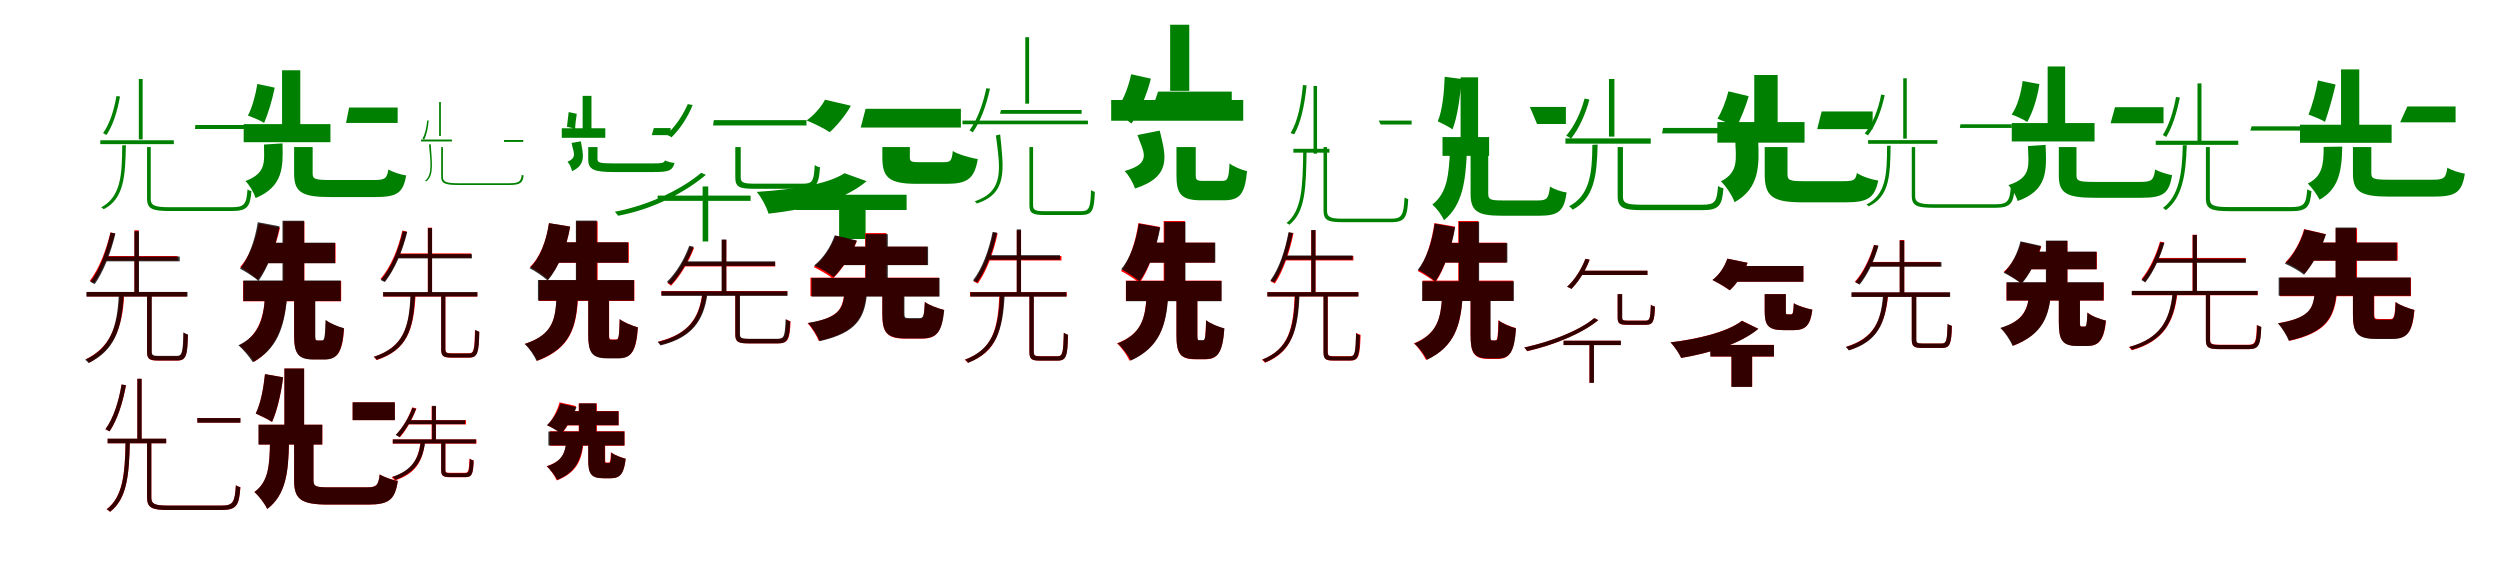 <?xml version="1.0" encoding="UTF-8"?>
<svg width="1700" height="400" xmlns="http://www.w3.org/2000/svg">
<rect width="100%" height="100%" fill="white"/>
<g fill="green" transform="translate(100 100) scale(0.1 -0.1)"><path d="M0.0 -0.0V-350.0C-0.0 -422.0 36.0 -435.0 160.0 -435.0C186.0 -435.0 544.0 -435.0 574.0 -435.0C684.0 -435.0 701.0 -405.0 710.0 -299.0C702.0 -298.0 692.0 -294.0 683.0 -288.0C676.0 -388.0 663.0 -409.0 577.0 -409.0C508.0 -409.0 203.0 -409.0 151.0 -409.0C46.0 -409.0 25.0 -395.0 25.0 -352.0V0.0ZM-318.0 46.0V20.0H182.0V46.0ZM328.0 150.0 326.0 123.0H679.0V150.0ZM-169.0 11.0C-170.0 -187.0 -177.0 -338.0 -312.0 -410.0C-307.0 -412.0 -298.0 -419.0 -295.0 -423.0C-155.0 -351.0 -148.0 -195.0 -144.0 13.0ZM-208.0 347.0C-225.0 250.0 -254.0 158.0 -299.0 95.0C-291.0 91.0 -280.0 85.0 -276.0 82.0C-232.0 147.0 -202.0 242.0 -184.0 344.0ZM-56.0 463.0V52.0H-30.0V463.0Z"/></g>
<g fill="green" transform="translate(200 100) scale(0.1 -0.1)"><path d="M0.0 0.0V-181.0C0.0 -306.0 51.0 -340.0 246.0 -340.0C289.0 -340.0 503.0 -340.0 548.0 -340.0C698.0 -340.0 741.0 -315.0 762.0 -193.0C726.0 -188.0 669.0 -170.0 641.0 -152.0C631.0 -215.0 618.0 -224.0 542.0 -224.0C483.0 -224.0 292.0 -224.0 247.0 -224.0C142.0 -224.0 126.0 -218.0 126.0 -179.0V0.0ZM-343.0 156.0V33.0H247.0V156.0ZM374.0 269.0 353.0 164.0H704.0V269.0ZM-205.0 17.0C-204.0 -98.0 -186.0 -177.0 -331.0 -231.0C-304.0 -258.0 -274.0 -308.0 -262.0 -347.0C-75.0 -269.0 -74.0 -138.0 -79.0 25.0ZM-250.0 429.0C-262.0 353.0 -286.0 267.0 -314.0 214.0C-284.0 203.0 -229.0 181.0 -204.0 164.0C-178.0 224.0 -149.0 318.0 -132.0 404.0ZM-82.0 522.0V109.0H42.0V522.0Z"/></g>
<g fill="green" transform="translate(300 100) scale(0.1 -0.1)"><path d="M0.0 0.0V-201.0C0.0 -249.0 28.0 -258.0 122.0 -258.0C142.0 -258.0 438.0 -258.0 461.0 -258.0C542.0 -258.0 554.0 -242.0 561.0 -193.0C558.0 -193.0 553.0 -192.0 548.0 -188.0C542.0 -233.0 532.0 -246.0 464.0 -246.0C408.0 -246.0 156.0 -246.0 114.0 -246.0C29.0 -246.0 12.0 -234.0 12.0 -203.0V0.0ZM-137.0 51.0V38.0H73.0V51.0ZM427.0 48.0V35.0H558.0V48.0ZM-83.0 17.0C-74.0 -92.0 -56.0 -187.0 -110.0 -230.0C-108.0 -230.0 -103.0 -232.0 -102.0 -234.0C-45.0 -192.0 -65.0 -94.0 -71.0 20.0ZM-95.0 181.0C-100.0 133.0 -109.0 88.0 -127.0 58.0C-123.0 55.0 -118.0 53.0 -116.0 51.0C-98.0 84.0 -89.0 130.0 -85.0 181.0ZM-14.0 306.0V75.0H-2.0V306.0Z"/></g>
<g fill="green" transform="translate(400 100) scale(0.1 -0.1)"><path d="M0.0 0.0V-83.0C0.0 -155.0 39.0 -170.0 180.0 -170.0C213.0 -170.0 403.0 -170.0 437.0 -170.0C545.0 -170.0 572.0 -163.0 587.0 -108.0C568.0 -107.0 538.0 -99.0 522.0 -91.0C514.0 -109.0 503.0 -111.0 438.0 -111.0C385.0 -111.0 211.0 -111.0 171.0 -111.0C77.0 -111.0 63.0 -106.0 63.0 -82.0V0.0ZM-180.0 128.0V63.0H116.0V128.0ZM446.0 129.0 432.0 81.0H560.0V129.0ZM-113.0 28.0C-104.0 -31.0 -70.0 -70.0 -141.0 -100.0C-127.0 -115.0 -115.0 -141.0 -110.0 -164.0C-12.0 -120.0 -35.0 -47.0 -50.0 39.0ZM-133.0 238.0C-136.0 206.0 -142.0 164.0 -145.0 138.0C-130.0 135.0 -102.0 129.0 -89.0 122.0C-89.0 150.0 -83.0 192.0 -78.0 226.0ZM-38.0 348.0V120.0H22.0V348.0Z"/></g>
<g fill="green" transform="translate(500 100) scale(0.1 -0.1)"><path d="M0.0 -0.0V-206.0C-0.0 -275.0 30.0 -284.0 139.0 -284.0C161.0 -284.0 434.0 -284.0 459.0 -284.0C550.0 -284.0 568.0 -257.0 576.0 -137.0C564.0 -136.0 552.0 -131.0 540.0 -122.0C535.0 -235.0 524.0 -249.0 457.0 -249.0C403.0 -249.0 174.0 -249.0 134.0 -249.0C52.0 -249.0 37.0 -240.0 37.0 -207.0V0.0ZM-528.0 -330.0V-366.0H104.0V-330.0ZM-146.0 183.0 -151.0 147.0H484.0V183.0ZM-232.0 -175.0C-353.0 -278.0 -570.0 -392.0 -819.0 -440.0C-812.0 -447.0 -803.0 -459.0 -797.0 -467.0C-547.0 -421.0 -328.0 -298.0 -200.0 -189.0ZM-323.0 292.0C-357.0 215.0 -407.0 139.0 -468.0 85.0C-456.0 80.0 -439.0 71.0 -434.0 66.0C-377.0 121.0 -323.0 202.0 -290.0 286.0ZM-222.0 -268.0V-642.0H-184.0V-268.0Z"/></g>
<g fill="green" transform="translate(600 100) scale(0.1 -0.1)"><path d="M0.0 0.0V-70.0C0.0 -205.0 42.0 -250.0 233.0 -250.0C273.0 -250.0 392.0 -250.0 432.0 -250.0C572.0 -250.0 625.0 -222.0 649.0 -82.0C598.0 -73.0 514.0 -50.0 479.0 -27.0C472.0 -97.0 462.0 -103.0 415.0 -103.0C382.0 -103.0 282.0 -103.0 258.0 -103.0C196.0 -103.0 187.0 -100.0 187.0 -68.0V0.0ZM-588.0 -324.0V-428.0H165.0V-324.0ZM-114.0 260.0 -147.0 133.0H534.0V260.0ZM-257.0 -178.0C-370.0 -250.0 -576.0 -286.0 -854.0 -305.0C-820.0 -346.0 -789.0 -404.0 -774.0 -453.0C-458.0 -417.0 -243.0 -347.0 -107.0 -232.0ZM-390.0 322.0C-415.0 274.0 -464.0 217.0 -515.0 181.0C-471.0 163.0 -395.0 127.0 -358.0 101.0C-309.0 145.0 -249.0 217.0 -214.0 281.0ZM-294.0 -349.0V-625.0H-114.0V-349.0Z"/></g>
<g fill="green" transform="translate(700 100) scale(0.1 -0.1)"><path d="M0.0 0.0V-395.0C0.0 -451.0 22.0 -462.0 105.0 -462.0C123.0 -462.0 329.0 -462.0 351.0 -462.0C429.0 -462.0 440.0 -429.0 445.0 -305.0C438.0 -303.0 428.0 -299.0 419.0 -293.0C415.0 -415.0 407.0 -436.0 351.0 -436.0C310.0 -436.0 132.0 -436.0 101.0 -436.0C38.0 -436.0 25.0 -427.0 25.0 -396.0V0.0ZM-455.0 180.0V155.0H398.0V180.0ZM-193.0 252.0 -200.0 226.0H355.0V252.0ZM-228.0 79.0C-198.0 -149.0 -170.0 -301.0 -372.0 -369.0C-368.0 -371.0 -360.0 -380.0 -357.0 -384.0C-150.0 -315.0 -173.0 -158.0 -199.0 86.0ZM-293.0 400.0C-316.0 291.0 -354.0 186.0 -407.0 114.0C-400.0 110.0 -389.0 103.0 -385.0 100.0C-333.0 174.0 -293.0 282.0 -268.0 397.0ZM-28.0 747.0V295.0H-2.0V747.0Z"/></g>
<g fill="green" transform="translate(800 100) scale(0.1 -0.1)"><path d="M0.0 0.0V-193.0C0.0 -321.0 33.0 -362.0 170.0 -362.0C197.0 -362.0 291.0 -362.0 320.0 -362.0C429.0 -362.0 465.0 -323.0 480.0 -164.0C445.0 -156.0 387.0 -133.0 361.0 -111.0C355.0 -215.0 349.0 -230.0 310.0 -230.0C284.0 -230.0 206.0 -230.0 186.0 -230.0C138.0 -230.0 131.0 -225.0 131.0 -190.0V0.0ZM-444.0 320.0V179.0H454.0V320.0ZM-125.0 377.0 -166.0 257.0H376.0V377.0ZM-265.0 82.0C-233.0 -23.0 -153.0 -108.0 -353.0 -163.0C-326.0 -188.0 -294.0 -244.0 -282.0 -282.0C-27.0 -200.0 -73.0 -57.0 -114.0 112.0ZM-308.0 495.0C-329.0 395.0 -373.0 291.0 -427.0 230.0C-393.0 216.0 -333.0 183.0 -306.0 160.0C-254.0 233.0 -203.0 349.0 -174.0 465.0ZM-43.0 832.0V382.0H87.0V832.0Z"/></g>
<g fill="green" transform="translate(900 100) scale(0.1 -0.1)"><path d="M0.0 -0.0V-432.0C-0.0 -498.0 30.0 -511.0 132.0 -511.0C154.0 -511.0 434.0 -511.0 459.0 -511.0C556.0 -511.0 569.0 -477.0 576.0 -354.0C568.0 -352.0 559.0 -348.0 551.0 -343.0C545.0 -461.0 533.0 -487.0 462.0 -487.0C409.0 -487.0 167.0 -487.0 125.0 -487.0C41.0 -487.0 24.0 -473.0 24.0 -433.0V0.0ZM-205.0 -12.0V-38.0H40.0V-12.0ZM375.0 180.0 389.0 153.0H599.0V180.0ZM-138.0 -14.0C-141.0 -267.0 -145.0 -430.0 -252.0 -517.0C-246.0 -519.0 -236.0 -524.0 -233.0 -529.0C-121.0 -441.0 -119.0 -273.0 -115.0 -14.0ZM-140.0 422.0C-152.0 294.0 -175.0 175.0 -224.0 95.0C-216.0 91.0 -204.0 89.0 -199.0 87.0C-153.0 168.0 -129.0 286.0 -115.0 419.0ZM-68.0 415.0V-45.0H-44.0V415.0Z"/></g>
<g fill="green" transform="translate(1000 100) scale(0.1 -0.1)"><path d="M0.0 0.0V-316.0C0.0 -435.0 44.0 -467.0 212.0 -467.0C249.0 -467.0 427.0 -467.0 466.0 -467.0C598.0 -467.0 636.0 -436.0 653.0 -309.0C619.0 -305.0 567.0 -286.0 540.0 -269.0C531.0 -348.0 520.0 -363.0 459.0 -363.0C411.0 -363.0 254.0 -363.0 217.0 -363.0C132.0 -363.0 120.0 -356.0 120.0 -315.0V0.0ZM-191.0 68.0V-60.0H126.0V68.0ZM403.0 273.0 452.0 157.0H648.0V273.0ZM-140.0 -29.0C-149.0 -186.0 -157.0 -311.0 -260.0 -391.0C-231.0 -416.0 -196.0 -462.0 -181.0 -498.0C-52.0 -393.0 -34.0 -225.0 -25.0 -31.0ZM-176.0 478.0C-180.0 365.0 -193.0 246.0 -223.0 175.0C-195.0 162.0 -144.0 136.0 -123.0 120.0C-90.0 203.0 -71.0 335.0 -62.0 463.0ZM-68.0 474.0V-43.0H51.0V474.0Z"/></g>
<g fill="green" transform="translate(1100 100) scale(0.1 -0.1)"><path d="M0.0 0.0V-333.0C0.0 -414.0 39.0 -429.0 169.0 -429.0C196.0 -429.0 548.0 -429.0 578.0 -429.0C690.0 -429.0 711.0 -397.0 719.0 -280.0C707.0 -278.0 693.0 -273.0 683.0 -264.0C674.0 -373.0 662.0 -392.0 578.0 -392.0C510.0 -392.0 212.0 -392.0 160.0 -392.0C55.0 -392.0 36.0 -379.0 36.0 -336.0V0.0ZM-355.0 59.0V23.0H225.0V59.0ZM309.0 130.0 302.0 93.0H683.0V130.0ZM-172.0 15.0C-173.0 -181.0 -190.0 -329.0 -331.0 -403.0C-323.0 -407.0 -310.0 -419.0 -306.0 -426.0C-159.0 -348.0 -141.0 -195.0 -136.0 17.0ZM-225.0 330.0C-251.0 233.0 -294.0 142.0 -350.0 77.0C-339.0 72.0 -323.0 63.0 -317.0 57.0C-263.0 125.0 -219.0 222.0 -192.0 323.0ZM-59.0 463.0V71.0H-22.0V463.0Z"/></g>
<g fill="green" transform="translate(1200 100) scale(0.1 -0.1)"><path d="M0.0 0.0V-185.0C0.0 -333.0 50.0 -376.0 257.0 -376.0C303.0 -376.0 500.0 -376.0 547.0 -376.0C696.0 -376.0 747.0 -350.0 772.0 -228.0C726.0 -221.0 659.0 -199.0 627.0 -176.0C618.0 -226.0 604.0 -232.0 534.0 -232.0C481.0 -232.0 307.0 -232.0 266.0 -232.0C169.0 -232.0 155.0 -226.0 155.0 -183.0V0.0ZM-322.0 170.0V30.0H271.0V170.0ZM387.0 242.0 357.0 122.0H734.0V242.0ZM-200.0 45.0C-196.0 -80.0 -175.0 -171.0 -298.0 -233.0C-264.0 -265.0 -221.0 -329.0 -205.0 -375.0C-35.0 -280.0 -36.0 -128.0 -45.0 55.0ZM-247.0 379.0C-262.0 316.0 -291.0 242.0 -321.0 193.0C-286.0 179.0 -223.0 152.0 -193.0 133.0C-166.0 187.0 -129.0 273.0 -109.0 346.0ZM-71.0 490.0V85.0H88.0V490.0Z"/></g>
<g fill="green" transform="translate(1300 100) scale(0.1 -0.1)"><path d="M0.0 0.0V-331.0C0.0 -401.0 35.0 -413.0 156.0 -413.0C182.0 -413.0 536.0 -413.0 565.0 -413.0C674.0 -413.0 691.0 -383.0 700.0 -276.0C692.0 -275.0 683.0 -270.0 674.0 -266.0C667.0 -366.0 654.0 -389.0 569.0 -389.0C499.0 -389.0 200.0 -389.0 148.0 -389.0C44.0 -389.0 23.0 -374.0 23.0 -332.0V0.0ZM-297.0 47.0V22.0H174.0V47.0ZM331.0 155.0 327.0 130.0H680.0V155.0ZM-168.0 8.0C-168.0 -184.0 -175.0 -324.0 -308.0 -391.0C-304.0 -393.0 -295.0 -400.0 -293.0 -403.0C-152.0 -338.0 -146.0 -193.0 -144.0 10.0ZM-208.0 357.0C-228.0 253.0 -265.0 158.0 -320.0 93.0C-313.0 89.0 -302.0 82.0 -298.0 79.0C-246.0 146.0 -207.0 245.0 -184.0 353.0ZM-58.0 468.0V57.0H-34.0V468.0Z"/></g>
<g fill="green" transform="translate(1400 100) scale(0.1 -0.1)"><path d="M0.0 0.0V-194.0C0.0 -314.0 52.0 -345.0 246.0 -345.0C289.0 -345.0 512.0 -345.0 557.0 -345.0C710.0 -345.0 750.0 -317.0 770.0 -191.0C737.0 -185.0 683.0 -169.0 655.0 -152.0C645.0 -226.0 632.0 -237.0 552.0 -237.0C491.0 -237.0 292.0 -237.0 245.0 -237.0C136.0 -237.0 120.0 -231.0 120.0 -192.0V0.0ZM-320.0 163.0V38.0H243.0V163.0ZM382.0 271.0 352.0 162.0H712.0V271.0ZM-210.0 7.0C-206.0 -129.0 -184.0 -207.0 -343.0 -259.0C-317.0 -285.0 -291.0 -330.0 -280.0 -367.0C-78.0 -295.0 -82.0 -166.0 -90.0 15.0ZM-246.0 449.0C-258.0 363.0 -282.0 275.0 -321.0 221.0C-292.0 211.0 -239.0 188.0 -215.0 170.0C-179.0 233.0 -147.0 329.0 -132.0 428.0ZM-76.0 548.0V118.0H43.0V548.0Z"/></g>
<g fill="green" transform="translate(1500 100) scale(0.1 -0.1)"><path d="M0.0 0.0V-349.0C0.0 -422.0 37.0 -436.0 163.0 -436.0C190.0 -436.0 550.0 -436.0 579.0 -436.0C691.0 -436.0 708.0 -406.0 718.0 -299.0C709.0 -298.0 698.0 -293.0 689.0 -287.0C682.0 -386.0 669.0 -408.0 582.0 -408.0C513.0 -408.0 206.0 -408.0 154.0 -408.0C48.0 -408.0 27.0 -394.0 27.0 -350.0V0.0ZM-341.0 43.0V15.0H220.0V43.0ZM311.0 141.0 302.0 112.0H680.0V141.0ZM-157.0 12.0C-161.0 -186.0 -185.0 -334.0 -292.0 -414.0C-286.0 -417.0 -275.0 -425.0 -272.0 -429.0C-163.0 -345.0 -136.0 -196.0 -130.0 13.0ZM-203.0 341.0C-221.0 244.0 -250.0 148.0 -293.0 82.0C-285.0 78.0 -274.0 71.0 -270.0 68.0C-228.0 135.0 -197.0 235.0 -177.0 337.0ZM-57.0 433.0V42.0H-30.0V433.0Z"/></g>
<g fill="green" transform="translate(1600 100) scale(0.1 -0.1)"><path d="M0.0 0.0V-180.0C0.0 -303.0 52.0 -337.0 246.0 -337.0C288.0 -337.0 503.0 -337.0 548.0 -337.0C699.0 -337.0 741.0 -309.0 761.0 -181.0C726.0 -175.0 670.0 -158.0 642.0 -140.0C632.0 -212.0 619.0 -222.0 542.0 -222.0C483.0 -222.0 292.0 -222.0 246.0 -222.0C141.0 -222.0 125.0 -216.0 125.0 -178.0V0.0ZM-360.0 152.0V29.0H263.0V152.0ZM370.0 276.0 321.0 168.0H698.0V276.0ZM-199.0 1.0C-199.0 -124.0 -210.0 -200.0 -307.0 -248.0C-281.0 -273.0 -242.0 -325.0 -227.0 -358.0C-100.0 -287.0 -75.0 -171.0 -73.0 3.0ZM-238.0 453.0C-252.0 373.0 -278.0 280.0 -302.0 221.0C-272.0 210.0 -215.0 188.0 -190.0 171.0C-167.0 236.0 -138.0 337.0 -118.0 425.0ZM-81.0 528.0V124.0H43.0V528.0Z"/></g>
<g fill="red" transform="translate(100 200) scale(0.1 -0.1)"><path d="M0.0 0.0V-391.0C0.0 -441.0 16.0 -452.0 73.0 -452.0C87.0 -452.0 192.0 -452.0 206.0 -452.0C265.0 -452.0 274.0 -417.0 278.0 -277.0C269.0 -274.0 257.0 -269.0 249.0 -263.0C246.0 -400.0 240.0 -422.0 205.0 -422.0C182.0 -422.0 90.0 -422.0 73.0 -422.0C37.0 -422.0 30.0 -416.0 30.0 -391.0V0.0ZM-410.0 14.0V-16.0H270.0V14.0ZM-287.0 259.0V229.0H208.0V259.0ZM-186.0 3.0C-197.0 -228.0 -255.0 -364.0 -416.0 -443.0C-408.0 -449.0 -397.0 -460.0 -393.0 -466.0C-232.0 -377.0 -167.0 -242.0 -155.0 1.0ZM-249.0 419.0C-279.0 295.0 -326.0 173.0 -390.0 90.0C-381.0 86.0 -367.0 79.0 -361.0 76.0C-302.0 159.0 -252.0 283.0 -218.0 413.0ZM-86.0 434.0V-3.0H-57.0V434.0Z"/></g>
<g fill="black" opacity=".8" transform="translate(100 200) scale(0.1 -0.1)"><path d="M0.0 0.0V-390.0C0.0 -441.0 16.0 -451.0 75.0 -451.0C89.0 -451.0 192.0 -451.0 206.0 -451.0C266.0 -451.0 275.0 -417.0 278.0 -275.0C268.0 -272.0 256.0 -266.0 247.0 -260.0C244.0 -397.0 238.0 -420.0 203.0 -420.0C182.0 -420.0 92.0 -420.0 74.0 -420.0C38.0 -420.0 32.0 -413.0 32.0 -388.0V0.0ZM-412.0 15.0V-17.0H275.0V15.0ZM-280.0 255.0 -283.0 223.0H222.0V255.0ZM-192.0 1.0C-202.0 -233.0 -252.0 -368.0 -421.0 -446.0C-414.0 -451.0 -402.0 -462.0 -398.0 -469.0C-227.0 -385.0 -170.0 -248.0 -159.0 1.0ZM-248.0 419.0C-276.0 291.0 -321.0 168.0 -386.0 83.0C-377.0 78.0 -362.0 72.0 -356.0 68.0C-296.0 153.0 -247.0 279.0 -215.0 412.0ZM-86.0 428.0V-3.0H-55.0V428.0Z"/></g>
<g fill="red" transform="translate(200 200) scale(0.1 -0.1)"><path d="M0.0 0.0V-279.0C0.0 -400.0 25.0 -443.0 133.0 -443.0C153.0 -443.0 186.0 -443.0 207.0 -443.0C295.0 -443.0 329.0 -396.0 340.0 -234.0C304.0 -224.0 244.0 -201.0 216.0 -178.0C213.0 -296.0 209.0 -316.0 192.0 -316.0C185.0 -316.0 166.0 -316.0 159.0 -316.0C144.0 -316.0 142.0 -312.0 142.0 -278.0V0.0ZM-347.0 89.0V-49.0H320.0V89.0ZM-214.0 347.0V211.0H282.0V347.0ZM-198.0 -18.0C-207.0 -175.0 -253.0 -288.0 -373.0 -349.0C-343.0 -373.0 -291.0 -431.0 -272.0 -460.0C-130.0 -374.0 -70.0 -233.0 -49.0 -25.0ZM-239.0 480.0C-260.0 366.0 -305.0 252.0 -367.0 184.0C-333.0 164.0 -273.0 122.0 -247.0 98.0C-181.0 181.0 -126.0 315.0 -96.0 452.0ZM-73.0 494.0V17.0H70.0V494.0Z"/></g>
<g fill="black" opacity=".8" transform="translate(200 200) scale(0.1 -0.1)"><path d="M0.0 0.0V-278.0C0.0 -403.0 24.0 -445.0 133.0 -445.0C153.0 -445.0 184.0 -445.0 206.0 -445.0C293.0 -445.0 327.0 -398.0 339.0 -232.0C301.0 -222.0 241.0 -198.0 214.0 -175.0C210.0 -296.0 206.0 -315.0 190.0 -315.0C184.0 -315.0 167.0 -315.0 160.0 -315.0C145.0 -315.0 144.0 -310.0 144.0 -277.0V0.0ZM-345.0 93.0V-47.0H317.0V93.0ZM-207.0 350.0 -221.0 210.0H278.0V350.0ZM-199.0 -26.0C-208.0 -174.0 -243.0 -285.0 -379.0 -348.0C-348.0 -373.0 -300.0 -431.0 -281.0 -463.0C-118.0 -375.0 -67.0 -230.0 -49.0 -29.0ZM-247.0 489.0C-266.0 368.0 -308.0 246.0 -368.0 173.0C-332.0 155.0 -269.0 114.0 -242.0 90.0C-179.0 178.0 -127.0 319.0 -99.0 461.0ZM-79.0 499.0V25.0H68.0V499.0Z"/></g>
<g fill="red" transform="translate(300 200) scale(0.1 -0.1)"><path d="M0.0 0.0V-373.0C0.0 -422.0 15.0 -432.0 68.0 -432.0C81.0 -432.0 177.0 -432.0 190.0 -432.0C247.0 -432.0 256.0 -397.0 259.0 -257.0C250.0 -254.0 238.0 -249.0 230.0 -244.0C227.0 -381.0 222.0 -402.0 189.0 -402.0C167.0 -402.0 85.0 -402.0 69.0 -402.0C35.0 -402.0 29.0 -397.0 29.0 -373.0V0.0ZM-394.0 12.0V-17.0H246.0V12.0ZM-300.0 277.0V247.0H204.0V277.0ZM-205.0 -5.0C-217.0 -229.0 -258.0 -361.0 -459.0 -427.0C-452.0 -432.0 -443.0 -442.0 -439.0 -449.0C-232.0 -379.0 -187.0 -243.0 -174.0 -5.0ZM-264.0 432.0C-293.0 304.0 -343.0 184.0 -413.0 103.0C-405.0 99.0 -390.0 92.0 -384.0 88.0C-319.0 170.0 -266.0 293.0 -233.0 426.0ZM-91.0 452.0V-2.0H-62.0V452.0Z"/></g>
<g fill="black" opacity=".8" transform="translate(300 200) scale(0.1 -0.1)"><path d="M0.0 0.0V-374.0C0.0 -422.0 14.0 -431.0 68.0 -431.0C81.0 -431.0 178.0 -431.0 192.0 -431.0C248.0 -431.0 257.0 -397.0 259.0 -256.0C250.0 -253.0 241.0 -248.0 232.0 -243.0C229.0 -380.0 223.0 -404.0 190.0 -404.0C169.0 -404.0 86.0 -404.0 68.0 -404.0C35.0 -404.0 28.0 -396.0 28.0 -373.0V0.0ZM-395.0 14.0V-16.0H246.0V14.0ZM-298.0 272.0 -297.0 243.0H209.0V272.0ZM-209.0 -4.0C-217.0 -230.0 -257.0 -360.0 -457.0 -426.0C-452.0 -430.0 -442.0 -440.0 -439.0 -446.0C-232.0 -380.0 -189.0 -244.0 -178.0 -4.0ZM-261.0 428.0C-290.0 298.0 -340.0 178.0 -411.0 96.0C-404.0 91.0 -389.0 85.0 -383.0 82.0C-318.0 165.0 -264.0 287.0 -231.0 422.0ZM-90.0 449.0V-1.0H-62.0V449.0Z"/></g>
<g fill="red" transform="translate(400 200) scale(0.1 -0.1)"><path d="M0.0 0.0V-271.0C0.0 -393.0 24.0 -435.0 133.0 -435.0C153.0 -435.0 184.0 -435.0 205.0 -435.0C293.0 -435.0 327.0 -389.0 338.0 -226.0C302.0 -216.0 242.0 -193.0 214.0 -170.0C211.0 -289.0 207.0 -308.0 190.0 -308.0C183.0 -308.0 165.0 -308.0 159.0 -308.0C144.0 -308.0 142.0 -304.0 142.0 -270.0V0.0ZM-335.0 94.0V-47.0H314.0V94.0ZM-233.0 352.0V213.0H276.0V352.0ZM-214.0 -17.0C-223.0 -168.0 -237.0 -275.0 -430.0 -338.0C-399.0 -365.0 -362.0 -418.0 -347.0 -454.0C-114.0 -368.0 -81.0 -218.0 -68.0 -17.0ZM-267.0 482.0C-285.0 363.0 -326.0 251.0 -396.0 185.0C-362.0 167.0 -301.0 125.0 -274.0 101.0C-201.0 183.0 -148.0 314.0 -123.0 459.0ZM-81.0 495.0V18.0H64.0V495.0Z"/></g>
<g fill="black" opacity=".8" transform="translate(400 200) scale(0.1 -0.1)"><path d="M0.0 0.0V-275.0C0.0 -397.0 23.0 -437.0 131.0 -437.0C152.0 -437.0 184.0 -437.0 205.0 -437.0C292.0 -437.0 325.0 -391.0 337.0 -226.0C301.0 -216.0 241.0 -193.0 214.0 -170.0C211.0 -292.0 207.0 -311.0 190.0 -311.0C183.0 -311.0 164.0 -311.0 158.0 -311.0C141.0 -311.0 141.0 -307.0 141.0 -273.0V0.0ZM-342.0 96.0V-44.0H311.0V96.0ZM-236.0 352.0 -235.0 214.0H271.0V352.0ZM-216.0 -22.0C-224.0 -167.0 -236.0 -276.0 -433.0 -339.0C-403.0 -365.0 -367.0 -417.0 -352.0 -454.0C-115.0 -367.0 -83.0 -216.0 -71.0 -20.0ZM-267.0 483.0C-285.0 360.0 -328.0 244.0 -399.0 176.0C-363.0 159.0 -302.0 117.0 -276.0 92.0C-204.0 177.0 -149.0 312.0 -123.0 459.0ZM-84.0 500.0V16.0H58.0V500.0Z"/></g>
<g fill="red" transform="translate(500 200) scale(0.1 -0.1)"><path d="M0.0 0.0V-274.0C0.0 -326.0 20.0 -335.0 93.0 -335.0C109.0 -335.0 274.0 -335.0 292.0 -335.0C359.0 -335.0 371.0 -306.0 376.0 -185.0C367.0 -182.0 355.0 -177.0 346.0 -171.0C343.0 -289.0 336.0 -305.0 290.0 -305.0C255.0 -305.0 116.0 -305.0 91.0 -305.0C39.0 -305.0 29.0 -299.0 29.0 -274.0V0.0ZM-503.0 21.0V-8.0H353.0V21.0ZM-343.0 217.0 -357.0 188.0H271.0V217.0ZM-225.0 0.0C-247.0 -161.0 -315.0 -272.0 -525.0 -323.0C-519.0 -329.0 -510.0 -340.0 -507.0 -345.0C-293.0 -291.0 -220.0 -176.0 -194.0 0.0ZM-308.0 322.0C-343.0 229.0 -398.0 138.0 -462.0 75.0C-454.0 71.0 -441.0 61.0 -437.0 57.0C-376.0 121.0 -317.0 217.0 -280.0 315.0ZM-91.0 369.0V2.0H-61.0V369.0Z"/></g>
<g fill="black" opacity=".8" transform="translate(500 200) scale(0.1 -0.1)"><path d="M0.0 0.0V-273.0C0.0 -326.0 20.0 -335.0 94.0 -335.0C110.0 -335.0 272.0 -335.0 289.0 -335.0C356.0 -335.0 369.0 -306.0 373.0 -185.0C363.0 -183.0 352.0 -178.0 342.0 -171.0C338.0 -287.0 332.0 -304.0 287.0 -304.0C253.0 -304.0 117.0 -304.0 92.0 -304.0C41.0 -304.0 32.0 -297.0 32.0 -273.0V0.0ZM-502.0 19.0V-12.0H355.0V19.0ZM-344.0 223.0 -359.0 192.0H271.0V223.0ZM-224.0 -2.0C-245.0 -161.0 -314.0 -273.0 -528.0 -326.0C-522.0 -331.0 -512.0 -343.0 -509.0 -349.0C-291.0 -295.0 -216.0 -178.0 -190.0 -3.0ZM-313.0 329.0C-347.0 236.0 -400.0 147.0 -465.0 83.0C-456.0 79.0 -442.0 69.0 -437.0 64.0C-377.0 129.0 -319.0 224.0 -283.0 322.0ZM-93.0 371.0V-0.0H-61.0V371.0Z"/></g>
<g fill="red" transform="translate(600 200) scale(0.1 -0.1)"><path d="M0.0 0.0V-138.0C0.0 -260.0 29.0 -303.0 158.0 -303.0C182.0 -303.0 240.0 -303.0 266.0 -303.0C367.0 -303.0 404.0 -264.0 419.0 -108.0C381.0 -98.0 317.0 -76.0 289.0 -53.0C285.0 -156.0 280.0 -169.0 252.0 -169.0C236.0 -169.0 193.0 -169.0 180.0 -169.0C150.0 -169.0 145.0 -166.0 145.0 -136.0V0.0ZM-489.0 112.0V-14.0H385.0V112.0ZM-273.0 322.0 -335.0 198.0H304.0V322.0ZM-260.0 -6.0C-274.0 -102.0 -299.0 -163.0 -509.0 -198.0C-481.0 -226.0 -446.0 -282.0 -433.0 -318.0C-178.0 -262.0 -129.0 -159.0 -110.0 -6.0ZM-319.0 397.0C-348.0 316.0 -403.0 234.0 -467.0 184.0C-431.0 167.0 -367.0 130.0 -336.0 106.0C-275.0 166.0 -210.0 263.0 -173.0 361.0ZM-117.0 415.0V55.0H28.0V415.0Z"/></g>
<g fill="black" opacity=".8" transform="translate(600 200) scale(0.1 -0.1)"><path d="M0.0 0.0V-132.0C0.0 -258.0 28.0 -301.0 159.0 -301.0C185.0 -301.0 241.0 -301.0 267.0 -301.0C367.0 -301.0 405.0 -262.0 421.0 -108.0C381.0 -98.0 317.0 -76.0 289.0 -53.0C284.0 -151.0 279.0 -163.0 252.0 -163.0C237.0 -163.0 196.0 -163.0 184.0 -163.0C153.0 -163.0 150.0 -160.0 150.0 -130.0V0.0ZM-481.0 110.0V-17.0H389.0V110.0ZM-265.0 323.0 -332.0 197.0H311.0V323.0ZM-258.0 -3.0C-271.0 -102.0 -295.0 -162.0 -506.0 -196.0C-477.0 -225.0 -441.0 -282.0 -427.0 -320.0C-171.0 -263.0 -122.0 -159.0 -105.0 -2.0ZM-324.0 400.0C-350.0 322.0 -402.0 243.0 -464.0 195.0C-427.0 179.0 -362.0 142.0 -331.0 116.0C-271.0 176.0 -209.0 269.0 -174.0 365.0ZM-114.0 408.0V59.0H37.0V408.0Z"/></g>
<g fill="red" transform="translate(700 200) scale(0.1 -0.1)"><path d="M0.0 0.0V-392.0C0.0 -442.0 16.0 -452.0 70.0 -452.0C82.0 -452.0 180.0 -452.0 194.0 -452.0C251.0 -452.0 259.0 -417.0 263.0 -277.0C254.0 -274.0 242.0 -269.0 234.0 -263.0C231.0 -401.0 225.0 -422.0 192.0 -422.0C171.0 -422.0 86.0 -422.0 70.0 -422.0C35.0 -422.0 29.0 -416.0 29.0 -392.0V0.0ZM-404.0 14.0V-16.0H254.0V14.0ZM-281.0 259.0V229.0H218.0V259.0ZM-204.0 0.0C-214.0 -240.0 -248.0 -376.0 -440.0 -446.0C-433.0 -451.0 -423.0 -461.0 -419.0 -467.0C-222.0 -393.0 -185.0 -252.0 -173.0 0.0ZM-246.0 419.0C-272.0 291.0 -317.0 169.0 -379.0 86.0C-370.0 82.0 -357.0 75.0 -351.0 72.0C-291.0 156.0 -245.0 280.0 -216.0 413.0ZM-86.0 434.0V-3.0H-57.0V434.0Z"/></g>
<g fill="black" opacity=".8" transform="translate(700 200) scale(0.1 -0.1)"><path d="M0.0 0.0V-393.0C0.0 -442.0 15.0 -452.0 70.0 -452.0C83.0 -452.0 180.0 -452.0 194.0 -452.0C252.0 -452.0 260.0 -418.0 262.0 -277.0C253.0 -274.0 243.0 -269.0 234.0 -263.0C231.0 -400.0 225.0 -423.0 192.0 -423.0C172.0 -423.0 87.0 -423.0 70.0 -423.0C36.0 -423.0 30.0 -416.0 30.0 -392.0V0.0ZM-401.0 13.0V-17.0H251.0V13.0ZM-286.0 265.0 -284.0 234.0H208.0V265.0ZM-200.0 -1.0C-209.0 -235.0 -250.0 -373.0 -437.0 -446.0C-430.0 -450.0 -420.0 -461.0 -416.0 -467.0C-226.0 -390.0 -180.0 -248.0 -168.0 -1.0ZM-250.0 423.0C-276.0 296.0 -320.0 176.0 -384.0 93.0C-375.0 88.0 -361.0 83.0 -355.0 79.0C-296.0 163.0 -249.0 285.0 -220.0 418.0ZM-86.0 440.0V-5.0H-57.0V440.0Z"/></g>
<g fill="red" transform="translate(800 200) scale(0.1 -0.1)"><path d="M0.0 0.0V-279.0C0.0 -401.0 23.0 -443.0 129.0 -443.0C148.0 -443.0 175.0 -443.0 195.0 -443.0C281.0 -443.0 314.0 -396.0 325.0 -234.0C288.0 -225.0 229.0 -201.0 201.0 -178.0C198.0 -296.0 195.0 -316.0 180.0 -316.0C174.0 -316.0 161.0 -316.0 156.0 -316.0C144.0 -316.0 142.0 -312.0 142.0 -278.0V0.0ZM-344.0 92.0V-46.0H305.0V92.0ZM-227.0 350.0V214.0H260.0V350.0ZM-204.0 -27.0C-215.0 -159.0 -231.0 -269.0 -405.0 -335.0C-373.0 -362.0 -335.0 -417.0 -319.0 -453.0C-109.0 -362.0 -74.0 -210.0 -59.0 -27.0ZM-259.0 483.0C-277.0 358.0 -317.0 232.0 -377.0 157.0C-342.0 140.0 -279.0 99.0 -251.0 76.0C-188.0 165.0 -138.0 310.0 -113.0 457.0ZM-87.0 497.0V20.0H58.0V497.0Z"/></g>
<g fill="black" opacity=".8" transform="translate(800 200) scale(0.1 -0.1)"><path d="M0.0 0.0V-277.0C0.0 -400.0 23.0 -442.0 129.0 -442.0C149.0 -442.0 175.0 -442.0 196.0 -442.0C281.0 -442.0 314.0 -396.0 326.0 -233.0C289.0 -224.0 229.0 -200.0 202.0 -178.0C199.0 -295.0 195.0 -313.0 181.0 -313.0C175.0 -313.0 162.0 -313.0 156.0 -313.0C143.0 -313.0 142.0 -308.0 142.0 -275.0V0.0ZM-343.0 89.0V-48.0H307.0V89.0ZM-225.0 350.0 -221.0 214.0H264.0V350.0ZM-203.0 -21.0C-213.0 -159.0 -235.0 -271.0 -400.0 -335.0C-369.0 -362.0 -327.0 -417.0 -310.0 -452.0C-112.0 -361.0 -71.0 -211.0 -56.0 -21.0ZM-256.0 479.0C-274.0 359.0 -315.0 240.0 -376.0 170.0C-340.0 152.0 -279.0 112.0 -252.0 87.0C-188.0 173.0 -137.0 311.0 -110.0 453.0ZM-82.0 491.0V14.0H61.0V491.0Z"/></g>
<g fill="red" transform="translate(900 200) scale(0.1 -0.1)"><path d="M0.0 0.0V-393.0C0.0 -442.0 14.0 -452.0 67.0 -452.0C79.0 -452.0 171.0 -452.0 184.0 -452.0C240.0 -452.0 248.0 -417.0 252.0 -277.0C242.0 -274.0 231.0 -269.0 222.0 -263.0C219.0 -401.0 214.0 -422.0 182.0 -422.0C162.0 -422.0 83.0 -422.0 67.0 -422.0C35.0 -422.0 29.0 -417.0 29.0 -393.0V0.0ZM-382.0 14.0V-16.0H237.0V14.0ZM-270.0 259.0V229.0H203.0V259.0ZM-196.0 0.0C-205.0 -237.0 -237.0 -375.0 -419.0 -446.0C-412.0 -451.0 -402.0 -460.0 -398.0 -467.0C-212.0 -391.0 -177.0 -249.0 -166.0 0.0ZM-235.0 419.0C-259.0 292.0 -299.0 169.0 -359.0 86.0C-351.0 82.0 -336.0 76.0 -331.0 72.0C-275.0 156.0 -232.0 280.0 -204.0 414.0ZM-84.0 434.0V-3.0H-54.0V434.0Z"/></g>
<g fill="black" opacity=".8" transform="translate(900 200) scale(0.1 -0.1)"><path d="M0.0 0.0V-395.0C0.0 -442.0 14.0 -451.0 66.0 -451.0C79.0 -451.0 169.0 -451.0 182.0 -451.0C238.0 -451.0 245.0 -418.0 247.0 -280.0C239.0 -277.0 229.0 -273.0 221.0 -267.0C218.0 -401.0 212.0 -424.0 181.0 -424.0C162.0 -424.0 82.0 -424.0 66.0 -424.0C34.0 -424.0 28.0 -417.0 28.0 -394.0V0.0ZM-382.0 13.0V-16.0H237.0V13.0ZM-275.0 263.0 -271.0 234.0H198.0V263.0ZM-193.0 0.0C-200.0 -235.0 -237.0 -372.0 -415.0 -445.0C-409.0 -449.0 -399.0 -458.0 -396.0 -464.0C-214.0 -387.0 -173.0 -247.0 -163.0 0.0ZM-238.0 421.0C-262.0 295.0 -301.0 175.0 -362.0 92.0C-354.0 88.0 -340.0 83.0 -335.0 80.0C-279.0 163.0 -236.0 284.0 -209.0 416.0ZM-83.0 436.0V-4.0H-55.0V436.0Z"/></g>
<g fill="red" transform="translate(1000 200) scale(0.1 -0.1)"><path d="M0.0 0.0V-280.0C0.0 -399.0 22.0 -441.0 122.0 -441.0C140.0 -441.0 164.0 -441.0 183.0 -441.0C264.0 -441.0 297.0 -396.0 308.0 -231.0C273.0 -222.0 215.0 -199.0 189.0 -177.0C186.0 -298.0 183.0 -315.0 168.0 -315.0C163.0 -315.0 151.0 -315.0 146.0 -315.0C135.0 -315.0 133.0 -311.0 133.0 -279.0V0.0ZM-327.0 92.0V-46.0H290.0V92.0ZM-216.0 350.0V214.0H244.0V350.0ZM-194.0 -27.0C-204.0 -158.0 -221.0 -269.0 -386.0 -335.0C-356.0 -361.0 -319.0 -413.0 -303.0 -448.0C-104.0 -357.0 -69.0 -207.0 -55.0 -27.0ZM-246.0 483.0C-264.0 358.0 -301.0 233.0 -359.0 157.0C-326.0 140.0 -265.0 102.0 -239.0 80.0C-178.0 169.0 -131.0 313.0 -106.0 459.0ZM-84.0 497.0V20.0H53.0V497.0Z"/></g>
<g fill="black" opacity=".8" transform="translate(1000 200) scale(0.1 -0.1)"><path d="M0.0 0.0V-280.0C0.0 -397.0 22.0 -437.0 122.0 -437.0C141.0 -437.0 166.0 -437.0 186.0 -437.0C267.0 -437.0 298.0 -393.0 309.0 -233.0C274.0 -224.0 217.0 -201.0 191.0 -179.0C188.0 -296.0 185.0 -315.0 171.0 -315.0C166.0 -315.0 153.0 -315.0 148.0 -315.0C136.0 -315.0 136.0 -310.0 136.0 -278.0V0.0ZM-329.0 87.0V-47.0H294.0V87.0ZM-219.0 347.0 -210.0 215.0H250.0V347.0ZM-194.0 -24.0C-203.0 -160.0 -225.0 -271.0 -382.0 -336.0C-353.0 -360.0 -313.0 -413.0 -296.0 -446.0C-108.0 -357.0 -69.0 -209.0 -54.0 -24.0ZM-244.0 479.0C-261.0 358.0 -300.0 237.0 -359.0 166.0C-325.0 149.0 -265.0 110.0 -240.0 86.0C-179.0 173.0 -130.0 312.0 -105.0 454.0ZM-79.0 491.0V17.0H58.0V491.0Z"/></g>
<g fill="red" transform="translate(1100 200) scale(0.1 -0.1)"><path d="M0.0 0.0V-159.0C0.0 -203.0 15.0 -209.0 69.0 -209.0C80.0 -209.0 181.0 -209.0 192.0 -209.0C240.0 -209.0 250.0 -187.0 254.0 -85.0C244.0 -83.0 234.0 -79.0 226.0 -72.0C223.0 -170.0 218.0 -180.0 189.0 -180.0C168.0 -180.0 84.0 -180.0 69.0 -180.0C35.0 -180.0 30.0 -177.0 30.0 -159.0V0.0ZM-367.0 -317.0V-346.0H21.0V-317.0ZM-249.0 159.0V130.0H202.0V159.0ZM-158.0 -163.0C-264.0 -251.0 -457.0 -325.0 -635.0 -363.0C-628.0 -370.0 -620.0 -380.0 -615.0 -388.0C-437.0 -347.0 -242.0 -268.0 -132.0 -177.0ZM-219.0 240.0C-247.0 169.0 -290.0 99.0 -343.0 50.0C-334.0 46.0 -319.0 40.0 -314.0 36.0C-266.0 85.0 -219.0 158.0 -190.0 234.0ZM-192.0 -328.0V-603.0H-162.0V-328.0Z"/></g>
<g fill="black" opacity=".8" transform="translate(1100 200) scale(0.1 -0.1)"><path d="M0.0 0.0V-160.0C0.0 -202.0 15.0 -208.0 69.0 -208.0C81.0 -208.0 181.0 -208.0 193.0 -208.0C240.0 -208.0 250.0 -187.0 253.0 -85.0C243.0 -83.0 234.0 -79.0 226.0 -72.0C223.0 -169.0 217.0 -181.0 189.0 -181.0C168.0 -181.0 85.0 -181.0 69.0 -181.0C35.0 -181.0 31.0 -176.0 31.0 -159.0V0.0ZM-368.0 -317.0V-347.0H22.0V-317.0ZM-250.0 159.0 -248.0 130.0H203.0V159.0ZM-159.0 -163.0C-263.0 -251.0 -457.0 -324.0 -635.0 -363.0C-628.0 -370.0 -620.0 -379.0 -615.0 -387.0C-437.0 -348.0 -241.0 -268.0 -132.0 -177.0ZM-219.0 240.0C-247.0 168.0 -289.0 99.0 -344.0 50.0C-334.0 45.0 -319.0 40.0 -314.0 35.0C-266.0 85.0 -219.0 157.0 -191.0 234.0ZM-191.0 -329.0V-603.0H-161.0V-329.0Z"/></g>
<g fill="red" transform="translate(1200 200) scale(0.1 -0.1)"><path d="M0.0 0.0V-115.0C0.0 -210.0 21.0 -245.0 130.0 -245.0C151.0 -245.0 174.0 -245.0 195.0 -245.0C274.0 -245.0 310.0 -217.0 324.0 -106.0C286.0 -98.0 224.0 -80.0 198.0 -62.0C195.0 -130.0 191.0 -138.0 178.0 -138.0C173.0 -138.0 161.0 -138.0 157.0 -138.0C145.0 -138.0 143.0 -137.0 143.0 -114.0V0.0ZM-368.0 -345.0V-425.0H63.0V-345.0ZM-224.0 191.0V84.0H263.0V191.0ZM-154.0 -181.0C-256.0 -259.0 -458.0 -306.0 -640.0 -328.0C-612.0 -358.0 -582.0 -401.0 -568.0 -434.0C-371.0 -400.0 -170.0 -340.0 -44.0 -236.0ZM-254.0 241.0C-272.0 187.0 -308.0 131.0 -355.0 96.0C-322.0 80.0 -265.0 46.0 -238.0 26.0C-189.0 70.0 -142.0 142.0 -116.0 213.0ZM-226.0 -399.0V-630.0H-85.0V-399.0Z"/></g>
<g fill="black" opacity=".8" transform="translate(1200 200) scale(0.1 -0.1)"><path d="M0.0 0.0V-115.0C0.0 -211.0 21.0 -245.0 130.0 -245.0C151.0 -245.0 174.0 -245.0 195.0 -245.0C274.0 -245.0 309.0 -218.0 324.0 -106.0C285.0 -98.0 224.0 -80.0 198.0 -62.0C195.0 -130.0 191.0 -138.0 179.0 -138.0C174.0 -138.0 161.0 -138.0 158.0 -138.0C144.0 -138.0 144.0 -136.0 144.0 -114.0V0.0ZM-370.0 -346.0V-424.0H63.0V-346.0ZM-223.0 191.0V84.0H263.0V191.0ZM-155.0 -182.0C-255.0 -259.0 -457.0 -307.0 -640.0 -328.0C-613.0 -358.0 -583.0 -401.0 -568.0 -434.0C-370.0 -400.0 -169.0 -340.0 -43.0 -236.0ZM-254.0 241.0C-272.0 187.0 -309.0 130.0 -356.0 96.0C-322.0 80.0 -265.0 47.0 -238.0 26.0C-190.0 70.0 -142.0 142.0 -117.0 213.0ZM-226.0 -399.0V-631.0H-86.0V-399.0Z"/></g>
<g fill="red" transform="translate(1300 200) scale(0.1 -0.1)"><path d="M0.0 0.0V-309.0C0.0 -357.0 16.0 -366.0 73.0 -366.0C85.0 -366.0 192.0 -366.0 206.0 -366.0C260.0 -366.0 270.0 -337.0 273.0 -217.0C264.0 -214.0 252.0 -210.0 244.0 -203.0C241.0 -321.0 236.0 -336.0 203.0 -336.0C181.0 -336.0 89.0 -336.0 72.0 -336.0C36.0 -336.0 30.0 -332.0 30.0 -310.0V0.0ZM-408.0 11.0V-18.0H258.0V11.0ZM-292.0 219.0V190.0H194.0V219.0ZM-191.0 -2.0C-206.0 -182.0 -257.0 -300.0 -446.0 -358.0C-439.0 -363.0 -430.0 -374.0 -426.0 -381.0C-234.0 -318.0 -179.0 -195.0 -160.0 -2.0ZM-257.0 335.0C-286.0 240.0 -330.0 148.0 -387.0 84.0C-378.0 80.0 -364.0 73.0 -358.0 69.0C-305.0 134.0 -258.0 229.0 -228.0 329.0ZM-82.0 368.0V-7.0H-51.0V368.0Z"/></g>
<g fill="black" opacity=".8" transform="translate(1300 200) scale(0.1 -0.1)"><path d="M0.0 0.0V-308.0C0.0 -357.0 16.0 -366.0 74.0 -366.0C87.0 -366.0 192.0 -366.0 206.0 -366.0C260.0 -366.0 270.0 -337.0 272.0 -215.0C263.0 -212.0 252.0 -209.0 244.0 -201.0C240.0 -319.0 235.0 -336.0 202.0 -336.0C181.0 -336.0 90.0 -336.0 73.0 -336.0C37.0 -336.0 31.0 -330.0 31.0 -309.0V0.0ZM-410.0 12.0V-19.0H261.0V12.0ZM-288.0 217.0 -289.0 186.0H202.0V217.0ZM-195.0 -2.0C-208.0 -185.0 -255.0 -303.0 -449.0 -360.0C-443.0 -364.0 -433.0 -375.0 -429.0 -383.0C-231.0 -323.0 -180.0 -199.0 -162.0 -2.0ZM-256.0 334.0C-283.0 237.0 -327.0 145.0 -384.0 80.0C-375.0 75.0 -360.0 69.0 -355.0 64.0C-301.0 131.0 -255.0 226.0 -226.0 329.0ZM-82.0 364.0V-7.0H-51.0V364.0Z"/></g>
<g fill="red" transform="translate(1400 200) scale(0.1 -0.1)"><path d="M0.0 0.0V-189.0C0.0 -309.0 21.0 -352.0 129.0 -352.0C149.0 -352.0 171.0 -352.0 192.0 -352.0C271.0 -352.0 307.0 -316.0 321.0 -181.0C282.0 -172.0 221.0 -149.0 195.0 -126.0C192.0 -209.0 188.0 -221.0 176.0 -221.0C171.0 -221.0 160.0 -221.0 156.0 -221.0C144.0 -221.0 143.0 -218.0 143.0 -188.0V0.0ZM-356.0 78.0V-44.0H306.0V78.0ZM-228.0 287.0V169.0H259.0V287.0ZM-199.0 11.0C-211.0 -92.0 -230.0 -179.0 -395.0 -231.0C-364.0 -258.0 -325.0 -314.0 -310.0 -351.0C-108.0 -272.0 -69.0 -144.0 -53.0 11.0ZM-256.0 353.0C-277.0 277.0 -320.0 199.0 -374.0 152.0C-341.0 134.0 -283.0 97.0 -256.0 75.0C-201.0 133.0 -148.0 228.0 -119.0 323.0ZM-85.0 361.0V-10.0H59.0V361.0Z"/></g>
<g fill="black" opacity=".8" transform="translate(1400 200) scale(0.1 -0.1)"><path d="M0.0 0.0V-189.0C0.0 -311.0 20.0 -353.0 129.0 -353.0C150.0 -353.0 170.0 -353.0 191.0 -353.0C269.0 -353.0 305.0 -317.0 320.0 -180.0C280.0 -171.0 219.0 -148.0 194.0 -125.0C191.0 -209.0 187.0 -221.0 175.0 -221.0C170.0 -221.0 160.0 -221.0 157.0 -221.0C144.0 -221.0 144.0 -217.0 144.0 -187.0V0.0ZM-355.0 81.0V-43.0H304.0V81.0ZM-224.0 289.0 -232.0 169.0H256.0V289.0ZM-200.0 6.0C-212.0 -91.0 -224.0 -178.0 -398.0 -230.0C-367.0 -258.0 -330.0 -314.0 -315.0 -352.0C-101.0 -273.0 -67.0 -141.0 -53.0 8.0ZM-261.0 359.0C-280.0 278.0 -322.0 195.0 -375.0 145.0C-340.0 129.0 -281.0 92.0 -253.0 70.0C-200.0 131.0 -149.0 230.0 -121.0 328.0ZM-88.0 364.0V-6.0H58.0V364.0Z"/></g>
<g fill="red" transform="translate(1500 200) scale(0.1 -0.1)"><path d="M0.0 0.0V-311.0C0.0 -364.0 20.0 -374.0 93.0 -374.0C109.0 -374.0 274.0 -374.0 292.0 -374.0C359.0 -374.0 371.0 -344.0 376.0 -223.0C367.0 -221.0 355.0 -216.0 346.0 -210.0C343.0 -327.0 336.0 -344.0 290.0 -344.0C256.0 -344.0 116.0 -344.0 91.0 -344.0C39.0 -344.0 29.0 -338.0 29.0 -311.0V0.0ZM-503.0 21.0V-8.0H353.0V21.0ZM-343.0 246.0 -357.0 216.0H271.0V246.0ZM-225.0 0.0C-246.0 -176.0 -308.0 -302.0 -523.0 -360.0C-517.0 -365.0 -508.0 -376.0 -504.0 -382.0C-286.0 -320.0 -218.0 -190.0 -194.0 0.0ZM-312.0 357.0C-340.0 262.0 -384.0 167.0 -438.0 102.0C-430.0 98.0 -417.0 89.0 -412.0 85.0C-360.0 152.0 -313.0 251.0 -283.0 352.0ZM-91.0 404.0V2.0H-61.0V404.0Z"/></g>
<g fill="black" opacity=".8" transform="translate(1500 200) scale(0.1 -0.1)"><path d="M0.0 0.0V-313.0C0.0 -364.0 19.0 -374.0 93.0 -374.0C109.0 -374.0 276.0 -374.0 294.0 -374.0C362.0 -374.0 372.0 -344.0 377.0 -223.0C369.0 -221.0 358.0 -216.0 349.0 -210.0C346.0 -327.0 339.0 -346.0 292.0 -346.0C258.0 -346.0 116.0 -346.0 91.0 -346.0C39.0 -346.0 28.0 -338.0 28.0 -312.0V0.0ZM-504.0 22.0V-6.0H351.0V22.0ZM-343.0 241.0 -354.0 213.0H272.0V241.0ZM-227.0 2.0C-246.0 -175.0 -307.0 -300.0 -520.0 -359.0C-515.0 -363.0 -506.0 -373.0 -503.0 -378.0C-288.0 -318.0 -220.0 -189.0 -197.0 2.0ZM-309.0 352.0C-337.0 256.0 -381.0 161.0 -437.0 95.0C-429.0 91.0 -417.0 83.0 -413.0 79.0C-359.0 146.0 -312.0 246.0 -282.0 348.0ZM-89.0 402.0V4.0H-61.0V402.0Z"/></g>
<g fill="red" transform="translate(1600 200) scale(0.1 -0.1)"><path d="M0.0 0.0V-138.0C0.0 -260.0 29.0 -303.0 158.0 -303.0C182.0 -303.0 240.0 -303.0 266.0 -303.0C367.0 -303.0 404.0 -264.0 419.0 -108.0C381.0 -98.0 317.0 -76.0 289.0 -53.0C285.0 -156.0 280.0 -169.0 252.0 -169.0C236.0 -169.0 193.0 -169.0 180.0 -169.0C150.0 -169.0 145.0 -166.0 145.0 -136.0V0.0ZM-497.0 112.0V-14.0H395.0V112.0ZM-273.0 351.0 -335.0 227.0H304.0V351.0ZM-260.0 -6.0C-274.0 -102.0 -299.0 -163.0 -509.0 -198.0C-481.0 -226.0 -446.0 -282.0 -433.0 -318.0C-178.0 -262.0 -129.0 -159.0 -110.0 -6.0ZM-332.0 442.0C-356.0 357.0 -404.0 269.0 -460.0 216.0C-424.0 200.0 -359.0 164.0 -329.0 140.0C-273.0 204.0 -217.0 306.0 -185.0 408.0ZM-117.0 448.0V88.0H28.0V448.0Z"/></g>
<g fill="black" opacity=".8" transform="translate(1600 200) scale(0.1 -0.1)"><path d="M0.0 0.0V-143.0C0.0 -264.0 29.0 -305.0 156.0 -305.0C180.0 -305.0 240.0 -305.0 266.0 -305.0C366.0 -305.0 403.0 -266.0 417.0 -108.0C380.0 -98.0 317.0 -76.0 291.0 -54.0C286.0 -160.0 281.0 -174.0 253.0 -174.0C236.0 -174.0 191.0 -174.0 179.0 -174.0C147.0 -174.0 142.0 -170.0 142.0 -140.0V0.0ZM-505.0 113.0V-11.0H392.0V113.0ZM-278.0 350.0 -336.0 228.0H298.0V350.0ZM-262.0 -10.0C-275.0 -102.0 -301.0 -164.0 -511.0 -199.0C-484.0 -226.0 -450.0 -281.0 -436.0 -317.0C-183.0 -260.0 -133.0 -158.0 -114.0 -9.0ZM-329.0 440.0C-354.0 353.0 -405.0 262.0 -463.0 207.0C-426.0 192.0 -362.0 156.0 -333.0 132.0C-276.0 197.0 -218.0 302.0 -183.0 406.0ZM-118.0 453.0V84.0H22.0V453.0Z"/></g>
<g fill="red" transform="translate(100 300) scale(0.1 -0.1)"><path d="M0.0 0.0V-382.0C0.0 -454.0 34.0 -468.0 147.0 -468.0C171.0 -468.0 480.0 -468.0 506.0 -468.0C610.0 -468.0 626.0 -435.0 635.0 -313.0C625.0 -311.0 613.0 -306.0 604.0 -300.0C597.0 -415.0 585.0 -438.0 509.0 -438.0C448.0 -438.0 185.0 -438.0 140.0 -438.0C47.0 -438.0 29.0 -425.0 29.0 -383.0V0.0ZM-268.0 16.0V-14.0H130.0V16.0ZM342.0 157.0V126.0H634.0V157.0ZM-146.0 -3.0C-150.0 -230.0 -167.0 -381.0 -275.0 -463.0C-267.0 -467.0 -256.0 -475.0 -252.0 -481.0C-139.0 -394.0 -122.0 -240.0 -117.0 -3.0ZM-173.0 385.0C-193.0 268.0 -228.0 157.0 -283.0 81.0C-274.0 77.0 -260.0 70.0 -255.0 67.0C-203.0 144.0 -166.0 258.0 -143.0 380.0ZM-66.0 424.0V1.0H-37.0V424.0Z"/></g>
<g fill="black" opacity=".8" transform="translate(100 300) scale(0.1 -0.1)"><path d="M0.0 0.0V-382.0C0.0 -454.0 34.0 -468.0 147.0 -468.0C171.0 -468.0 480.0 -468.0 506.0 -468.0C610.0 -468.0 626.0 -435.0 634.0 -313.0C624.0 -311.0 613.0 -306.0 604.0 -300.0C597.0 -414.0 585.0 -438.0 509.0 -438.0C449.0 -438.0 186.0 -438.0 140.0 -438.0C47.0 -438.0 29.0 -424.0 29.0 -383.0V0.0ZM-268.0 17.0V-14.0H130.0V17.0ZM341.0 157.0 343.0 126.0H635.0V157.0ZM-146.0 -3.0C-149.0 -230.0 -166.0 -380.0 -274.0 -463.0C-267.0 -467.0 -255.0 -475.0 -252.0 -480.0C-139.0 -394.0 -122.0 -240.0 -117.0 -2.0ZM-173.0 386.0C-193.0 267.0 -228.0 157.0 -283.0 81.0C-274.0 76.0 -261.0 70.0 -255.0 67.0C-203.0 144.0 -166.0 258.0 -144.0 380.0ZM-66.0 424.0V1.0H-37.0V424.0Z"/></g>
<g fill="red" transform="translate(200 300) scale(0.1 -0.1)"><path d="M0.0 0.0V-267.0C0.0 -395.0 48.0 -431.0 231.0 -431.0C271.0 -431.0 461.0 -431.0 503.0 -431.0C644.0 -431.0 686.0 -399.0 705.0 -270.0C668.0 -264.0 612.0 -245.0 582.0 -226.0C573.0 -301.0 561.0 -314.0 494.0 -314.0C443.0 -314.0 276.0 -314.0 236.0 -314.0C145.0 -314.0 131.0 -308.0 131.0 -266.0V0.0ZM-241.0 112.0V-23.0H192.0V112.0ZM398.0 264.0V143.0H685.0V264.0ZM-164.0 -9.0C-167.0 -167.0 -174.0 -276.0 -270.0 -346.0C-239.0 -372.0 -199.0 -425.0 -183.0 -461.0C-57.0 -366.0 -39.0 -212.0 -35.0 -9.0ZM-198.0 456.0C-208.0 358.0 -228.0 254.0 -261.0 188.0C-231.0 175.0 -175.0 148.0 -150.0 131.0C-116.0 205.0 -89.0 322.0 -75.0 434.0ZM-66.0 494.0V21.0H68.0V494.0Z"/></g>
<g fill="black" opacity=".8" transform="translate(200 300) scale(0.1 -0.1)"><path d="M0.0 0.0V-267.0C0.0 -395.0 47.0 -431.0 231.0 -431.0C271.0 -431.0 461.0 -431.0 503.0 -431.0C644.0 -431.0 686.0 -399.0 705.0 -270.0C668.0 -264.0 611.0 -245.0 582.0 -226.0C573.0 -301.0 561.0 -314.0 494.0 -314.0C443.0 -314.0 276.0 -314.0 236.0 -314.0C145.0 -314.0 132.0 -307.0 132.0 -266.0V0.0ZM-242.0 112.0V-23.0H191.0V112.0ZM398.0 264.0V143.0H685.0V264.0ZM-164.0 -10.0C-167.0 -167.0 -174.0 -276.0 -270.0 -346.0C-240.0 -372.0 -199.0 -425.0 -183.0 -461.0C-57.0 -366.0 -38.0 -212.0 -35.0 -9.0ZM-198.0 456.0C-208.0 358.0 -228.0 253.0 -261.0 188.0C-231.0 175.0 -175.0 148.0 -150.0 131.0C-117.0 205.0 -89.0 322.0 -75.0 434.0ZM-66.0 494.0V20.0H68.0V494.0Z"/></g>
<g fill="red" transform="translate(300 300) scale(0.1 -0.1)"><path d="M0.0 0.0V-195.0C0.0 -237.0 14.0 -245.0 62.0 -245.0C72.0 -245.0 155.0 -245.0 165.0 -245.0C208.0 -245.0 218.0 -223.0 221.0 -131.0C211.0 -128.0 199.0 -124.0 192.0 -118.0C189.0 -205.0 185.0 -215.0 161.0 -215.0C143.0 -215.0 75.0 -215.0 62.0 -215.0C33.0 -215.0 29.0 -212.0 29.0 -195.0V0.0ZM-329.0 12.0V-17.0H240.0V12.0ZM-220.0 143.0 -235.0 114.0H169.0V143.0ZM-140.0 -4.0C-155.0 -127.0 -201.0 -204.0 -337.0 -245.0C-330.0 -250.0 -320.0 -261.0 -316.0 -268.0C-176.0 -222.0 -126.0 -141.0 -110.0 -4.0ZM-197.0 230.0C-221.0 160.0 -261.0 92.0 -307.0 43.0C-299.0 40.0 -286.0 31.0 -281.0 26.0C-237.0 76.0 -195.0 150.0 -168.0 223.0ZM-65.0 238.0V-5.0H-35.0V238.0Z"/></g>
<g fill="black" opacity=".8" transform="translate(300 300) scale(0.1 -0.1)"><path d="M0.0 0.0V-198.0C0.0 -236.0 14.0 -244.0 61.0 -244.0C72.0 -244.0 157.0 -244.0 167.0 -244.0C209.0 -244.0 218.0 -223.0 220.0 -132.0C212.0 -130.0 202.0 -126.0 196.0 -120.0C192.0 -206.0 188.0 -218.0 163.0 -218.0C146.0 -218.0 74.0 -218.0 60.0 -218.0C31.0 -218.0 28.0 -213.0 28.0 -198.0V0.0ZM-329.0 12.0V-15.0H236.0V12.0ZM-226.0 142.0 -235.0 116.0H162.0V142.0ZM-139.0 -1.0C-150.0 -122.0 -202.0 -199.0 -330.0 -242.0C-324.0 -246.0 -314.0 -257.0 -312.0 -263.0C-182.0 -215.0 -125.0 -137.0 -109.0 -2.0ZM-196.0 226.0C-221.0 157.0 -262.0 91.0 -309.0 43.0C-302.0 38.0 -289.0 32.0 -285.0 27.0C-241.0 77.0 -198.0 148.0 -171.0 220.0ZM-62.0 240.0V-3.0H-36.0V240.0Z"/></g>
<g fill="red" transform="translate(400 300) scale(0.1 -0.1)"><path d="M0.0 0.0V-121.0C0.0 -218.0 17.0 -252.0 104.0 -252.0C120.0 -252.0 136.0 -252.0 153.0 -252.0C214.0 -252.0 243.0 -224.0 255.0 -119.0C223.0 -111.0 175.0 -93.0 154.0 -75.0C152.0 -138.0 149.0 -145.0 138.0 -145.0C135.0 -145.0 128.0 -145.0 125.0 -145.0C116.0 -145.0 115.0 -143.0 115.0 -120.0V0.0ZM-262.0 68.0V-31.0H247.0V68.0ZM-149.0 205.0 -198.0 107.0H207.0V205.0ZM-148.0 1.0C-156.0 -79.0 -174.0 -136.0 -283.0 -170.0C-258.0 -192.0 -226.0 -238.0 -214.0 -267.0C-73.0 -212.0 -42.0 -122.0 -31.0 1.0ZM-195.0 264.0C-211.0 207.0 -241.0 148.0 -279.0 108.0C-252.0 96.0 -202.0 69.0 -179.0 52.0C-141.0 97.0 -103.0 169.0 -83.0 239.0ZM-65.0 257.0V14.0H59.0V257.0Z"/></g>
<g fill="black" opacity=".8" transform="translate(400 300) scale(0.1 -0.1)"><path d="M0.0 0.0V-125.0C0.0 -220.0 16.0 -252.0 102.0 -252.0C119.0 -252.0 137.0 -252.0 154.0 -252.0C215.0 -252.0 243.0 -224.0 254.0 -120.0C224.0 -112.0 177.0 -95.0 157.0 -77.0C155.0 -141.0 151.0 -149.0 141.0 -149.0C137.0 -149.0 127.0 -149.0 124.0 -149.0C112.0 -149.0 113.0 -146.0 113.0 -124.0V0.0ZM-271.0 65.0V-29.0H246.0V65.0ZM-157.0 203.0 -194.0 109.0H206.0V203.0ZM-149.0 2.0C-156.0 -80.0 -180.0 -139.0 -281.0 -171.0C-258.0 -192.0 -224.0 -237.0 -210.0 -263.0C-83.0 -210.0 -46.0 -123.0 -34.0 2.0ZM-189.0 257.0C-206.0 202.0 -240.0 145.0 -281.0 109.0C-254.0 97.0 -207.0 69.0 -185.0 51.0C-146.0 94.0 -103.0 164.0 -80.0 231.0ZM-62.0 257.0V5.0H54.0V257.0Z"/></g>
</svg>
